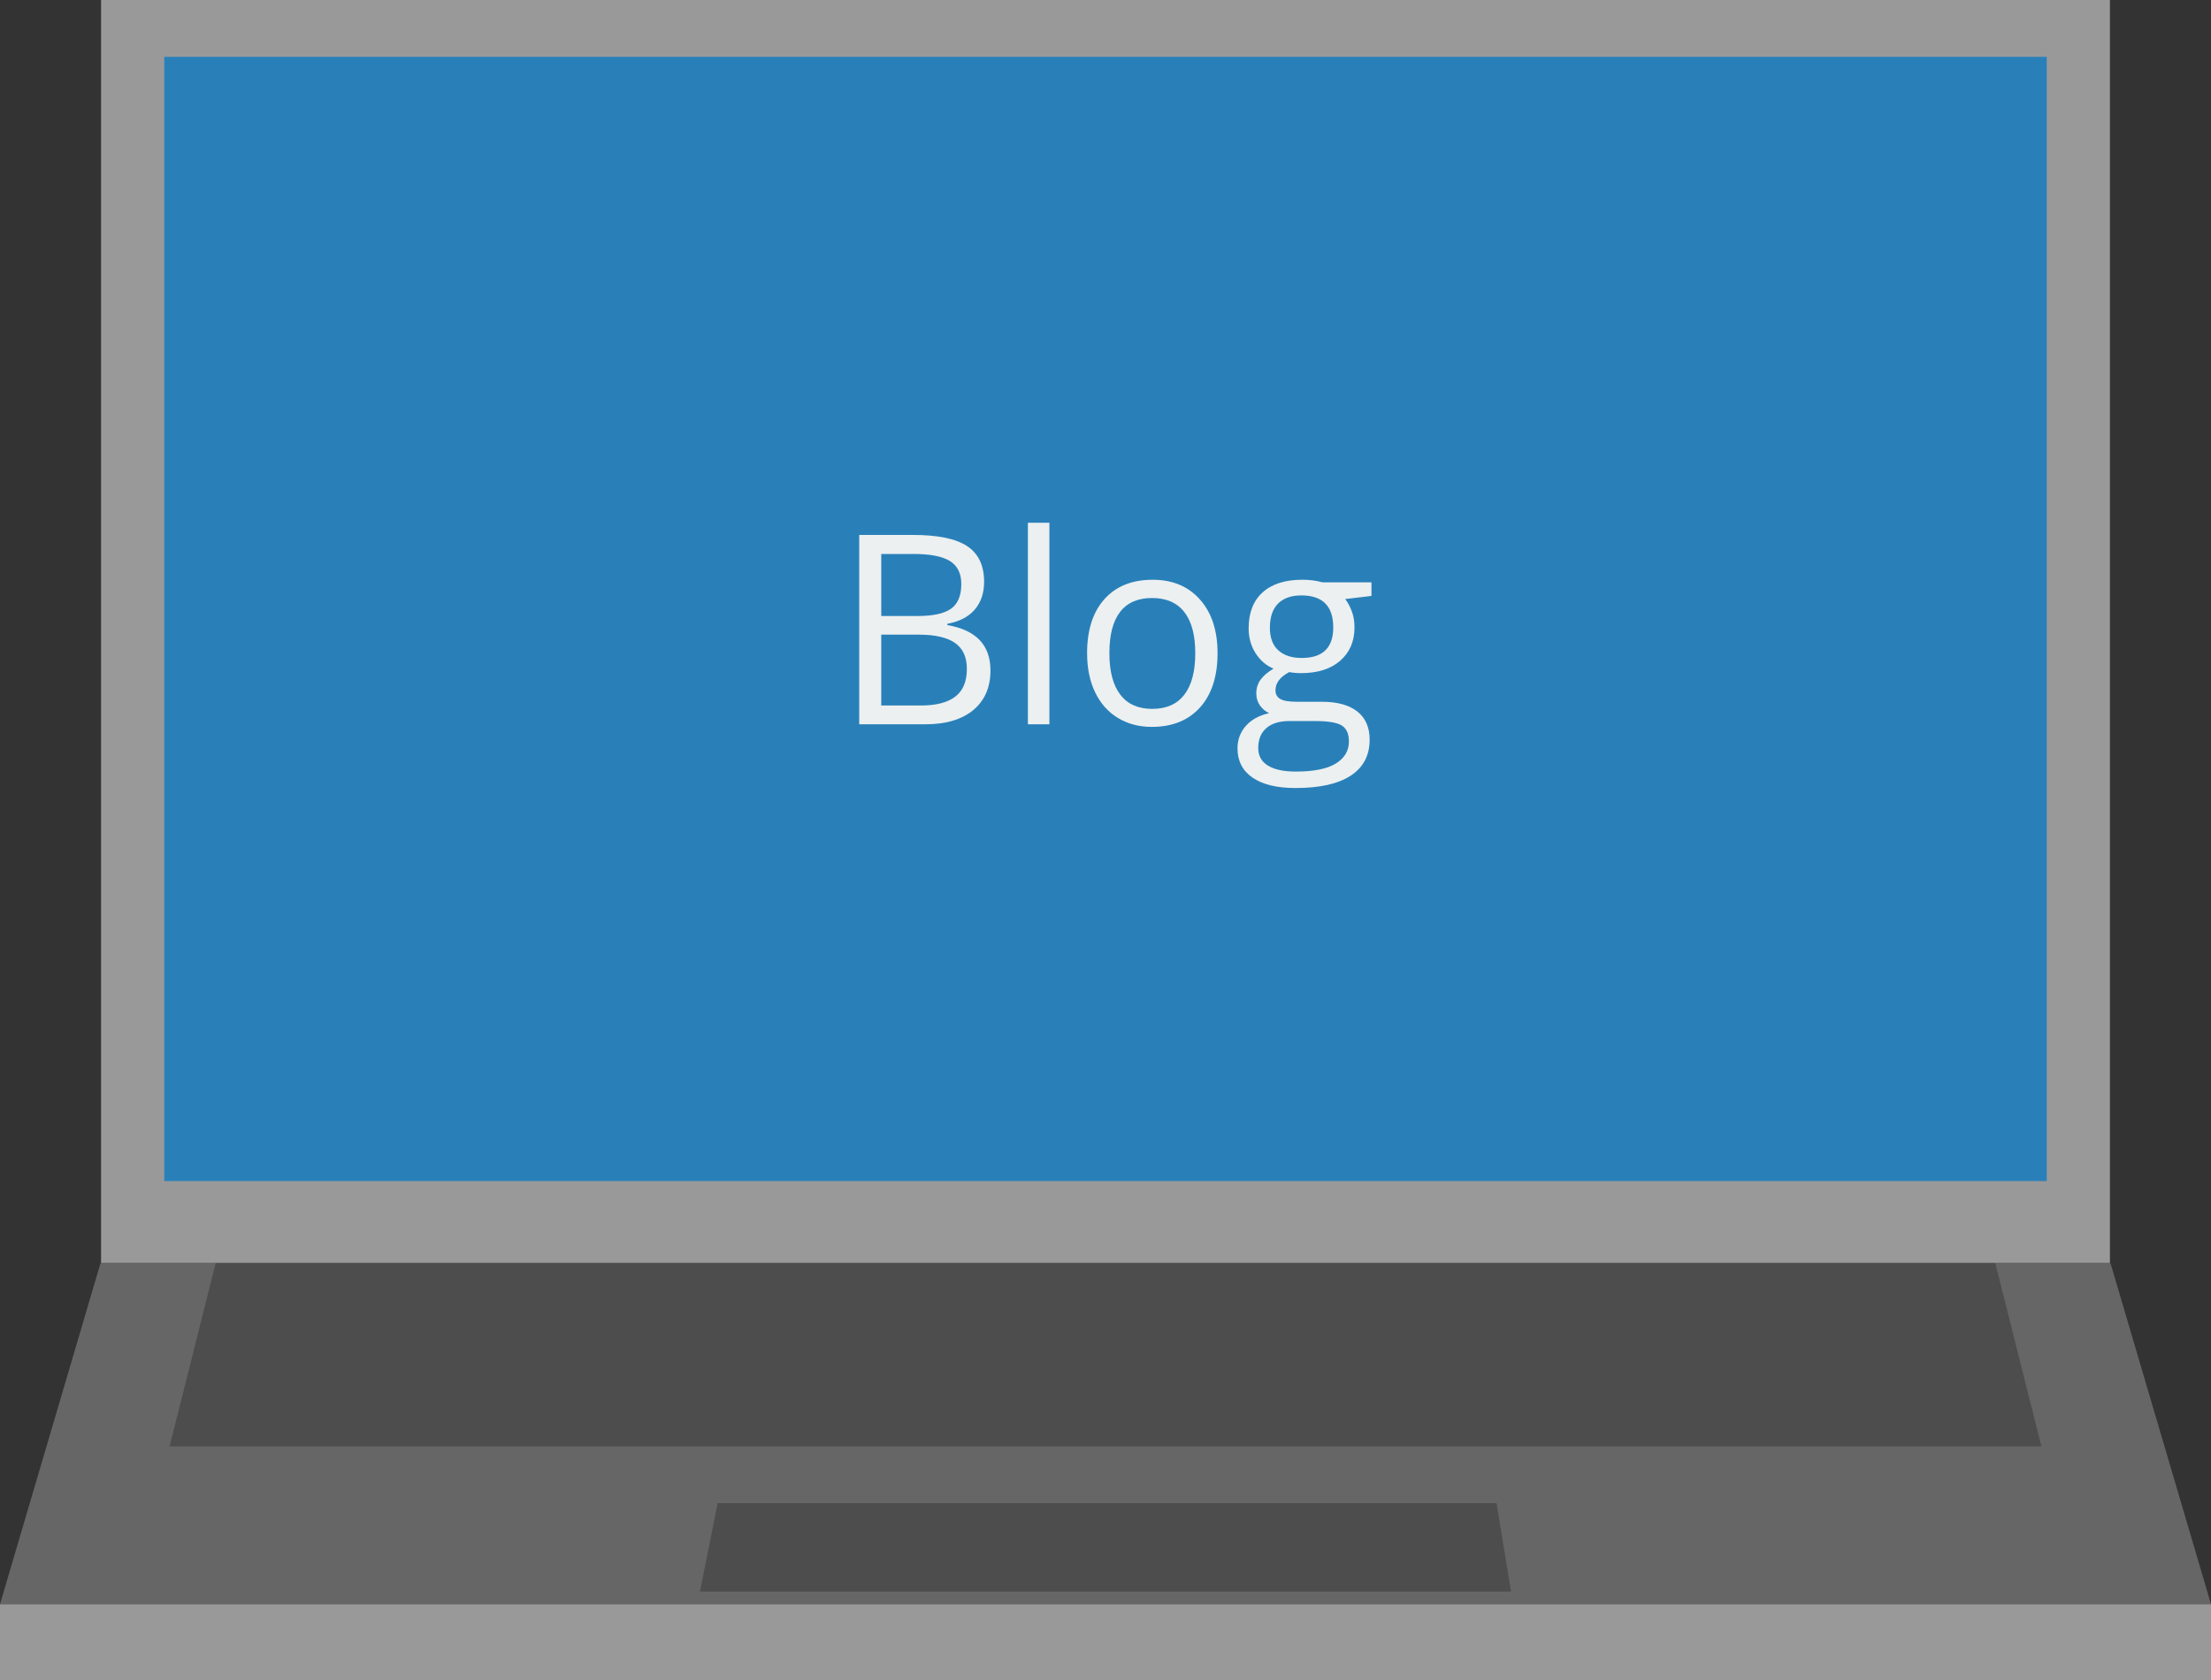 <?xml version="1.0" encoding="utf-8"?>
<!-- Generator: Adobe Illustrator 15.1.0, SVG Export Plug-In . SVG Version: 6.00 Build 0)  -->
<!DOCTYPE svg PUBLIC "-//W3C//DTD SVG 1.1 Tiny//EN" "http://www.w3.org/Graphics/SVG/1.1/DTD/svg11-tiny.dtd">
<svg version="1.1" baseProfile="tiny" id="Layer_1" xmlns="http://www.w3.org/2000/svg" xmlns:xlink="http://www.w3.org/1999/xlink"
	 x="0px" y="0px" width="350px" height="266px" viewBox="0 0 350 266" xml:space="preserve">
<rect x="0" y="0" width="350" height="266" fill="#333333" stroke="none"/>
<rect x="16" fill="#999999" width="318" height="200"/>
<rect x="26" y="9" fill="#2980B9" width="298" height="178"/>
<polygon fill="#666666" points="350,254 0,254 15.909,200 334.091,200 "/>
<polygon fill="#4D4D4D" points="323.153,229 26.847,229 34.139,200 315.861,200 "/>
<polygon fill="#4D4D4D" points="239.199,252 110.8,252 113.602,238 236.896,238 "/>
<rect y="254" fill="#999999" width="350" height="12"/>
<g>
	<path fill="#ECF0F1" d="M136.014,84.697h8.47c3.979,0,6.856,0.595,8.634,1.784s2.666,3.069,2.666,5.64
		c0,1.777-0.496,3.244-1.487,4.399s-2.437,1.904-4.337,2.246v0.205c4.553,0.779,6.829,3.172,6.829,7.178
		c0,2.68-0.906,4.771-2.717,6.275s-4.344,2.256-7.598,2.256h-10.459V84.697z M139.5,97.535h5.742c2.461,0,4.231-0.386,5.312-1.159
		s1.62-2.075,1.62-3.907c0-1.682-0.602-2.895-1.805-3.64s-3.117-1.118-5.742-1.118H139.5V97.535z M139.5,100.488v11.218h6.255
		c2.42,0,4.242-0.468,5.465-1.405s1.835-2.403,1.835-4.399c0-1.859-0.625-3.227-1.876-4.102s-3.155-1.313-5.711-1.313H139.5z"/>
	<path fill="#ECF0F1" d="M166.12,114.68h-3.404V82.77h3.404V114.68z"/>
	<path fill="#ECF0F1" d="M192.738,103.421c0,3.664-0.922,6.525-2.768,8.583s-4.396,3.086-7.65,3.086
		c-2.01,0-3.793-0.472-5.352-1.415s-2.762-2.297-3.61-4.061s-1.271-3.828-1.271-6.193c0-3.664,0.916-6.518,2.748-8.562
		c1.833-2.044,4.375-3.066,7.629-3.066c3.145,0,5.643,1.046,7.496,3.138C191.813,97.022,192.738,99.853,192.738,103.421z
		 M175.615,103.421c0,2.871,0.574,5.059,1.723,6.563s2.836,2.256,5.064,2.256s3.92-0.749,5.076-2.246
		c1.154-1.497,1.732-3.688,1.732-6.573c0-2.857-0.578-5.028-1.732-6.511c-1.156-1.483-2.861-2.225-5.117-2.225
		c-2.229,0-3.91,0.731-5.045,2.194S175.615,100.522,175.615,103.421z"/>
	<path fill="#ECF0F1" d="M217.102,92.203v2.153l-4.162,0.492c0.383,0.479,0.725,1.104,1.025,1.876s0.451,1.644,0.451,2.615
		c0,2.201-0.752,3.958-2.256,5.271s-3.568,1.969-6.193,1.969c-0.67,0-1.299-0.055-1.887-0.164c-1.449,0.766-2.174,1.729-2.174,2.892
		c0,0.615,0.252,1.07,0.758,1.364s1.375,0.441,2.605,0.441h3.979c2.434,0,4.303,0.513,5.609,1.538
		c1.305,1.025,1.957,2.516,1.957,4.471c0,2.488-0.998,4.385-2.994,5.691s-4.908,1.958-8.736,1.958c-2.939,0-5.205-0.547-6.797-1.641
		c-1.594-1.094-2.391-2.639-2.391-4.635c0-1.367,0.438-2.55,1.313-3.548s2.105-1.675,3.691-2.03c-0.574-0.26-1.055-0.663-1.445-1.21
		c-0.389-0.547-0.584-1.183-0.584-1.907c0-0.82,0.219-1.538,0.656-2.153s1.127-1.21,2.07-1.784c-1.162-0.479-2.109-1.292-2.84-2.44
		c-0.732-1.148-1.098-2.461-1.098-3.938c0-2.461,0.738-4.358,2.215-5.691s3.568-2,6.275-2c1.176,0,2.236,0.137,3.18,0.41H217.102z
		 M199.178,118.453c0,1.217,0.514,2.14,1.539,2.769s2.494,0.943,4.408,0.943c2.857,0,4.975-0.427,6.348-1.282
		c1.375-0.854,2.061-2.013,2.061-3.476c0-1.217-0.375-2.061-1.127-2.533s-2.168-0.708-4.246-0.708h-4.08
		c-1.545,0-2.748,0.369-3.609,1.107S199.178,117.072,199.178,118.453z M201.023,99.401c0,1.572,0.445,2.762,1.334,3.568
		s2.125,1.21,3.711,1.21c3.322,0,4.984-1.613,4.984-4.84c0-3.377-1.682-5.065-5.045-5.065c-1.6,0-2.83,0.431-3.691,1.292
		S201.023,97.706,201.023,99.401z"/>
</g>
<g>
</g>
</svg>
